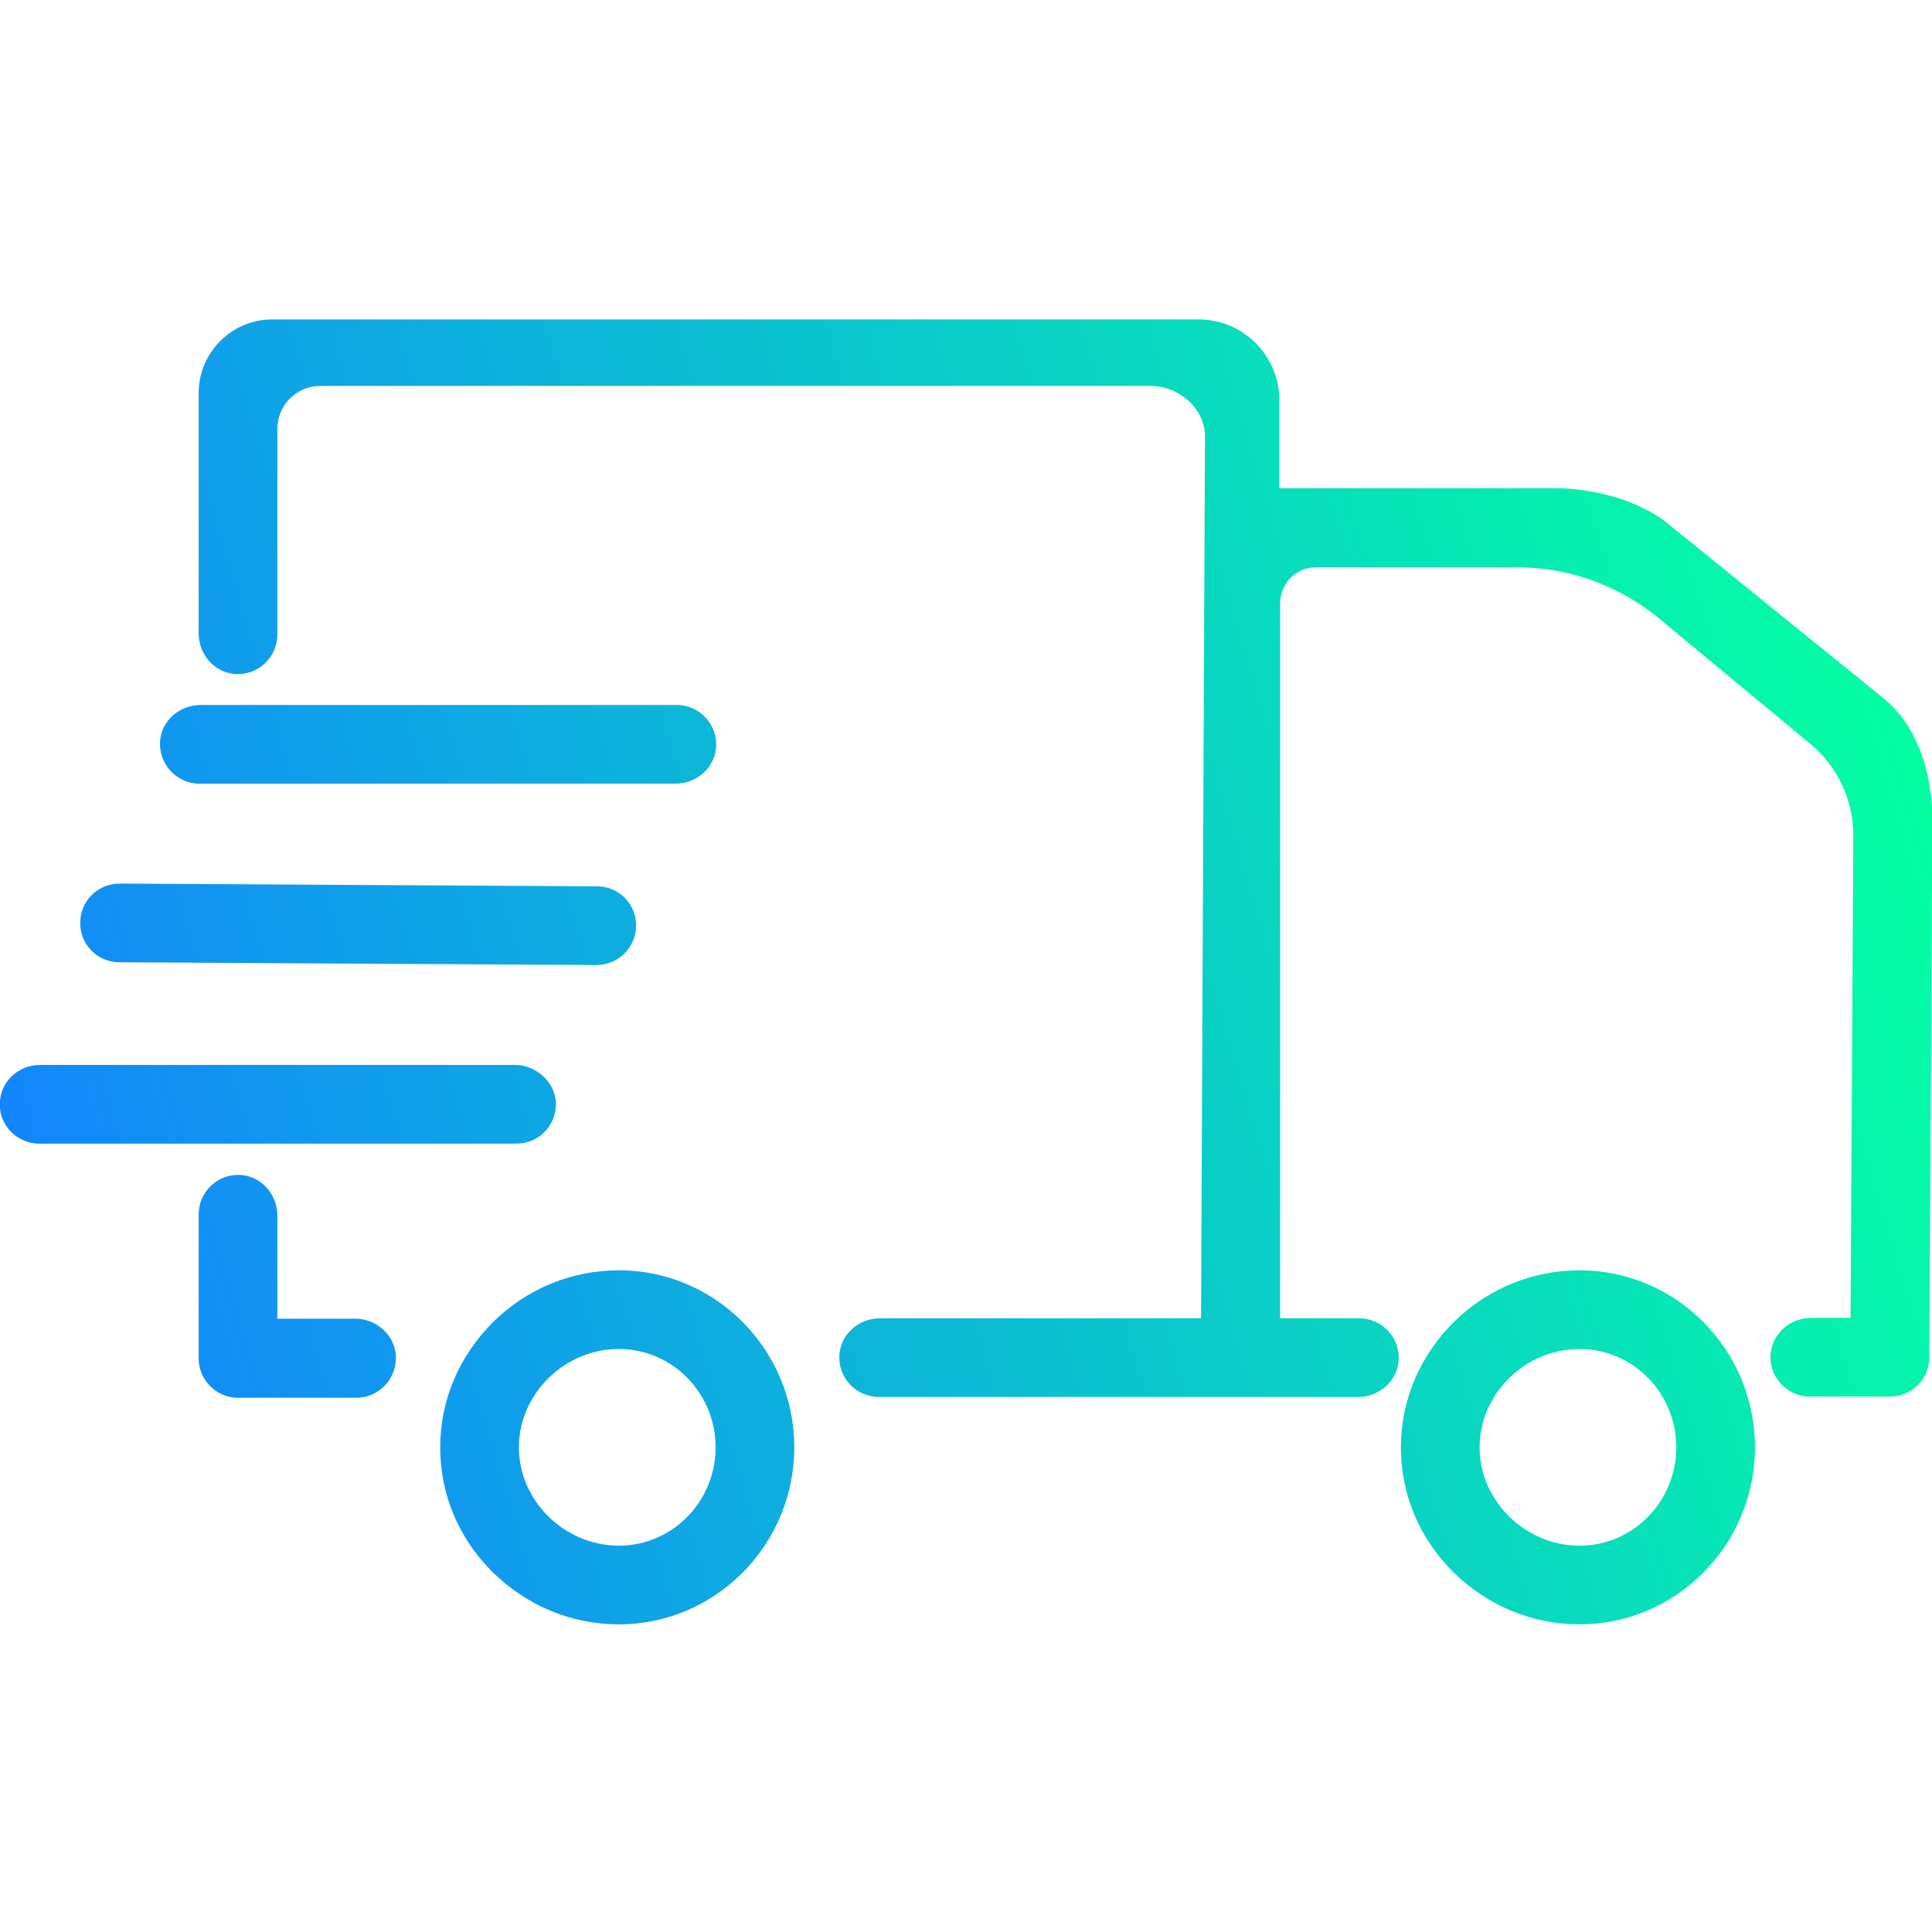 <svg id="Capa_1" xmlns="http://www.w3.org/2000/svg" viewBox="0 0 491.1 491.1"><style>.st0{display:none}.st1{display:inline}</style><path class="st0" d="M401.5 323c-12 0-23.4 4.7-32 13.2-8.6 8.6-13.4 19.8-13.4 31.8s4.7 23.2 13.4 31.8c8.7 8.5 20 13.2 32 13.2 24.6 0 44.6-20.2 44.6-45s-20-45-44.6-45zm0 70c-13.8 0-25.4-11.4-25.4-25s11.6-25 25.4-25c13.6 0 24.6 11.2 24.6 25s-11 25-24.6 25zm11.6-220c-1.8-1.7-4.2-2.6-6.7-2.6h-51.3c-5.5 0-10 4.5-10 10v81.9c0 5.5 4.5 10 10 10h81.3c5.5 0 10-4.5 10-10v-54.9c0-2.8-1.2-5.5-3.3-7.4l-30-27zm8 79.5h-50.6c-3 0-5.4-2.4-5.4-5.4v-51.3c0-3 2.4-5.4 5.4-5.4h29.9c1.3 0 2.6.5 3.6 1.4l20.7 18.6c1.1 1 1.8 2.5 1.8 4v32.7c0 2.9-2.4 5.4-5.4 5.4zM157.3 323c-12 0-23.4 4.7-32 13.2-8.6 8.6-13.4 19.8-13.4 31.8s4.7 23.2 13.4 31.8c8.7 8.5 20 13.2 32 13.2 24.6 0 44.6-20.2 44.6-45s-20-45-44.6-45zm0 70c-13.8 0-25.4-11.4-25.4-25s11.6-25 25.4-25c13.6 0 24.6 11.2 24.6 25s-11 25-24.6 25zm-67-57.7H70.5v-26.2c0-5.2-3.8-9.8-9-10.3-5.9-.6-11 4.1-11 10v36.6c0 5.5 4.5 10 10 10h30.1c5.8 0 10.5-5 10-11-.5-5.3-5.1-9.1-10.3-9.1zm51-55c-.2-5.3-5.1-9.6-10.4-9.6H10.2c-4.9 0-9.3 3.4-10.1 8.3-1.1 6.3 3.8 11.7 9.9 11.7h121.3c5.6.1 10.2-4.6 10-10.4zm-111-35.6l121.3.7c5.5 0 10-4.4 10.1-9.9.1-5.6-4.4-10.1-9.9-10.1l-121.3-.7h-.1c-5.5 0-10 4.4-10 9.9-.1 5.6 4.4 10.1 9.9 10.1zm20.4-45.4h121c5.2 0 9.8-3.8 10.3-9 .6-5.9-4.1-11-10-11H51c-5.2 0-9.8 3.8-10.3 9-.5 5.9 4.2 11 10 11zm436.7-13.5l-71.6-59.3c-1.8-1.5-4-2.3-6.4-2.3h-84.2v-22.4c0-11.3-9.2-20.5-20.5-20.5H69.2c-10.3 0-18.7 8.4-18.7 18.7v61.2c0 5.2 3.8 9.8 9 10.3 5.9.6 11-4.1 11-10v-52.3c0-6 4.9-10.9 10.9-10.9h211.1c7.1 0 13.8 5.7 13.8 12.8l-1 224.2h-81.6c-5.2 0-9.8 3.8-10.3 9-.6 5.9 4.1 11 10 11h121.8c5.2 0 9.8-3.8 10.3-9 .6-5.9-4.1-11-10-11h-20.1v-182c0-5 4.1-9.1 9.1-9.1h51.2c13.1 0 25.8 4.6 35.9 12.9l38.6 32c6.9 5.7 10.9 14.3 10.9 23.3l-.7 122.6h-10c-5.2 0-9.8 3.8-10.3 9-.6 5.9 4.1 11 10 11h20.3c5.5 0 10-4.4 10-9.9l.8-151.6c-.2-3-1.5-5.8-3.8-7.7z"/><g class="st0"><path class="st1" d="M141.3 280.3c-.2-5.3-5.1-9.6-10.4-9.6H10.2c-4.9 0-9.3 3.4-10.1 8.3-1.1 6.3 3.8 11.7 9.9 11.7h121.3c5.6 0 10.2-4.6 10-10.4zm-51 54.9H70.5V309c0-5.2-3.8-9.8-9-10.3-5.9-.6-11 4.1-11 10v36.6c0 5.5 4.5 10 10 10h30.1c5.8 0 10.5-5 10-11-.5-5.2-5.1-9.1-10.3-9.1zM413.1 173c-1.8-1.7-4.2-2.6-6.7-2.6h-51.3c-5.5 0-10 4.5-10 10v81.9c0 5.5 4.5 10 10 10h81.3c5.5 0 10-4.5 10-10v-54.9c0-2.8-1.2-5.5-3.3-7.4l-30-27zm13.4 74.1c0 3-2.4 5.4-5.4 5.4h-50.6c-3 0-5.4-2.4-5.4-5.4v-51.3c0-3 2.4-5.4 5.4-5.4h29.9c1.3 0 2.6.5 3.6 1.4l20.7 18.6c1.1 1 1.8 2.5 1.8 4v32.7zM50.7 199.2h121c5.2 0 9.8-3.8 10.3-9 .6-5.9-4.1-11-10-11H51c-5.2 0-9.8 3.8-10.3 9-.5 6 4.2 11 10 11zm-20.4 45.4l121.3.7c5.5 0 10-4.4 10.1-9.9.1-5.6-4.4-10.1-9.9-10.1l-121.3-.7h-.1c-5.5 0-10 4.4-10 9.9-.1 5.6 4.4 10.1 9.9 10.1zm127 78.3c-12 0-23.4 4.7-32 13.2-8.6 8.6-13.4 19.8-13.4 31.8s4.7 23.2 13.4 31.8c8.7 8.5 20 13.2 32 13.2 24.6 0 44.6-20.2 44.6-45s-20-45-44.6-45zm0 70c-13.8 0-25.4-11.4-25.4-25s11.6-25 25.4-25c13.6 0 24.6 11.2 24.6 25s-11 25-24.6 25zm244.2-70c-12 0-23.4 4.7-32 13.2-8.6 8.6-13.4 19.8-13.4 31.8s4.7 23.2 13.4 31.8c8.7 8.5 20 13.2 32 13.2 24.6 0 44.6-20.2 44.6-45s-20-45-44.6-45zm0 70c-13.8 0-25.4-11.4-25.4-25s11.6-25 25.4-25c13.6 0 24.6 11.2 24.6 25s-11 25-24.6 25z"/><path class="st1" d="M477.8 176.7l-55.1-44.6c-9.1-6.3-19.8-7.7-25.7-8h-71.8v-22.4c0-11.3-9.2-20.5-20.5-20.5H69.2c-10.3 0-18.7 8.4-18.7 18.7V161c0 5.2 3.8 9.8 9 10.3 5.9.6 11-4.1 11-10V109c0-6 4.9-10.9 10.9-10.9h211.1c7.1 0 13.8 5.7 13.8 12.8l-1 224.2h-81.6c-5.2 0-9.8 3.8-10.3 9-.6 5.9 4.1 11 10 11h121.8c5.2 0 9.8-3.8 10.3-9 .6-5.9-4.1-11-10-11h-20.1V153.3c0-5 4.1-9.1 9.1-9.1h51.2c13.1 0 25.8 4.6 35.9 12.9l38.6 32c6.9 5.7 10.9 14.3 10.9 23.3l-.7 122.6h-10c-5.2 0-9.8 3.8-10.3 9-.6 5.9 4.1 11 10 11h20.3c5.5 0 10-4.4 10-9.9l.8-137.5c-.1-2.4-.1-20.9-13.4-30.9z"/></g><linearGradient id="SVGID_1_" gradientUnits="userSpaceOnUse" x1="9.761" y1="315.052" x2="483.055" y2="173.557"><stop offset="0" stop-color="#1286fc"/><stop offset="1" stop-color="#04ffa3"/></linearGradient><path d="M141.3 280.3c-.2-5.3-5.1-9.6-10.4-9.6H10.2c-4.9 0-9.3 3.4-10.1 8.3-1.1 6.3 3.8 11.7 9.9 11.7h121.3c5.6 0 10.2-4.6 10-10.4zm-51 54.9H70.5V309c0-5.2-3.8-9.8-9-10.3-5.9-.6-11 4.1-11 10v36.6c0 5.5 4.5 10 10 10h30.1c5.8 0 10.5-5 10-11-.5-5.2-5.1-9.1-10.3-9.1zm-39.6-136h121c5.2 0 9.8-3.8 10.3-9 .6-5.9-4.1-11-10-11H51c-5.2 0-9.8 3.8-10.3 9-.5 6 4.2 11 10 11zm-20.4 45.4l121.3.7c5.5 0 10-4.4 10.1-9.9.1-5.6-4.4-10.1-9.9-10.1l-121.3-.7h-.1c-5.5 0-10 4.4-10 9.9-.1 5.6 4.4 10.1 9.9 10.1zm127 78.3c-12 0-23.4 4.7-32 13.2-8.6 8.6-13.4 19.8-13.4 31.8s4.7 23.2 13.4 31.8c8.7 8.5 20 13.2 32 13.2 24.6 0 44.6-20.2 44.6-45s-20-45-44.6-45zm0 70c-13.8 0-25.4-11.4-25.4-25s11.6-25 25.4-25c13.6 0 24.6 11.2 24.6 25s-11 25-24.6 25zm244.2-70c-12 0-23.4 4.7-32 13.2-8.6 8.6-13.4 19.8-13.4 31.8s4.7 23.2 13.4 31.8c8.7 8.5 20 13.2 32 13.2 24.6 0 44.6-20.2 44.6-45s-20-45-44.6-45zm0 70c-13.8 0-25.4-11.4-25.4-25s11.6-25 25.4-25c13.6 0 24.6 11.2 24.6 25s-11 25-24.6 25zm76.3-216.2l-55.1-44.6c-9.1-6.3-19.8-7.7-25.7-8h-71.8v-22.4c0-11.3-9.2-20.5-20.5-20.5H69.2c-10.3 0-18.7 8.4-18.7 18.7V161c0 5.2 3.8 9.8 9 10.3 5.9.6 11-4.1 11-10V109c0-6 4.9-10.9 10.9-10.9h211.1c7.1 0 13.8 5.7 13.8 12.8l-1 224.2h-81.6c-5.2 0-9.8 3.8-10.3 9-.6 5.9 4.1 11 10 11h121.8c5.2 0 9.8-3.8 10.3-9 .6-5.9-4.1-11-10-11h-20.1V153.3c0-5 4.1-9.1 9.1-9.1h51.2c13.1 0 25.8 4.6 35.9 12.9l38.6 32c6.9 5.7 10.9 14.3 10.9 23.3l-.7 122.6h-10c-5.2 0-9.8 3.8-10.3 9-.6 5.9 4.1 11 10 11h20.3c5.5 0 10-4.4 10-9.9l.8-137.5c-.1-2.4-.1-20.9-13.4-30.9z" fill="url(#SVGID_1_)"/></svg>